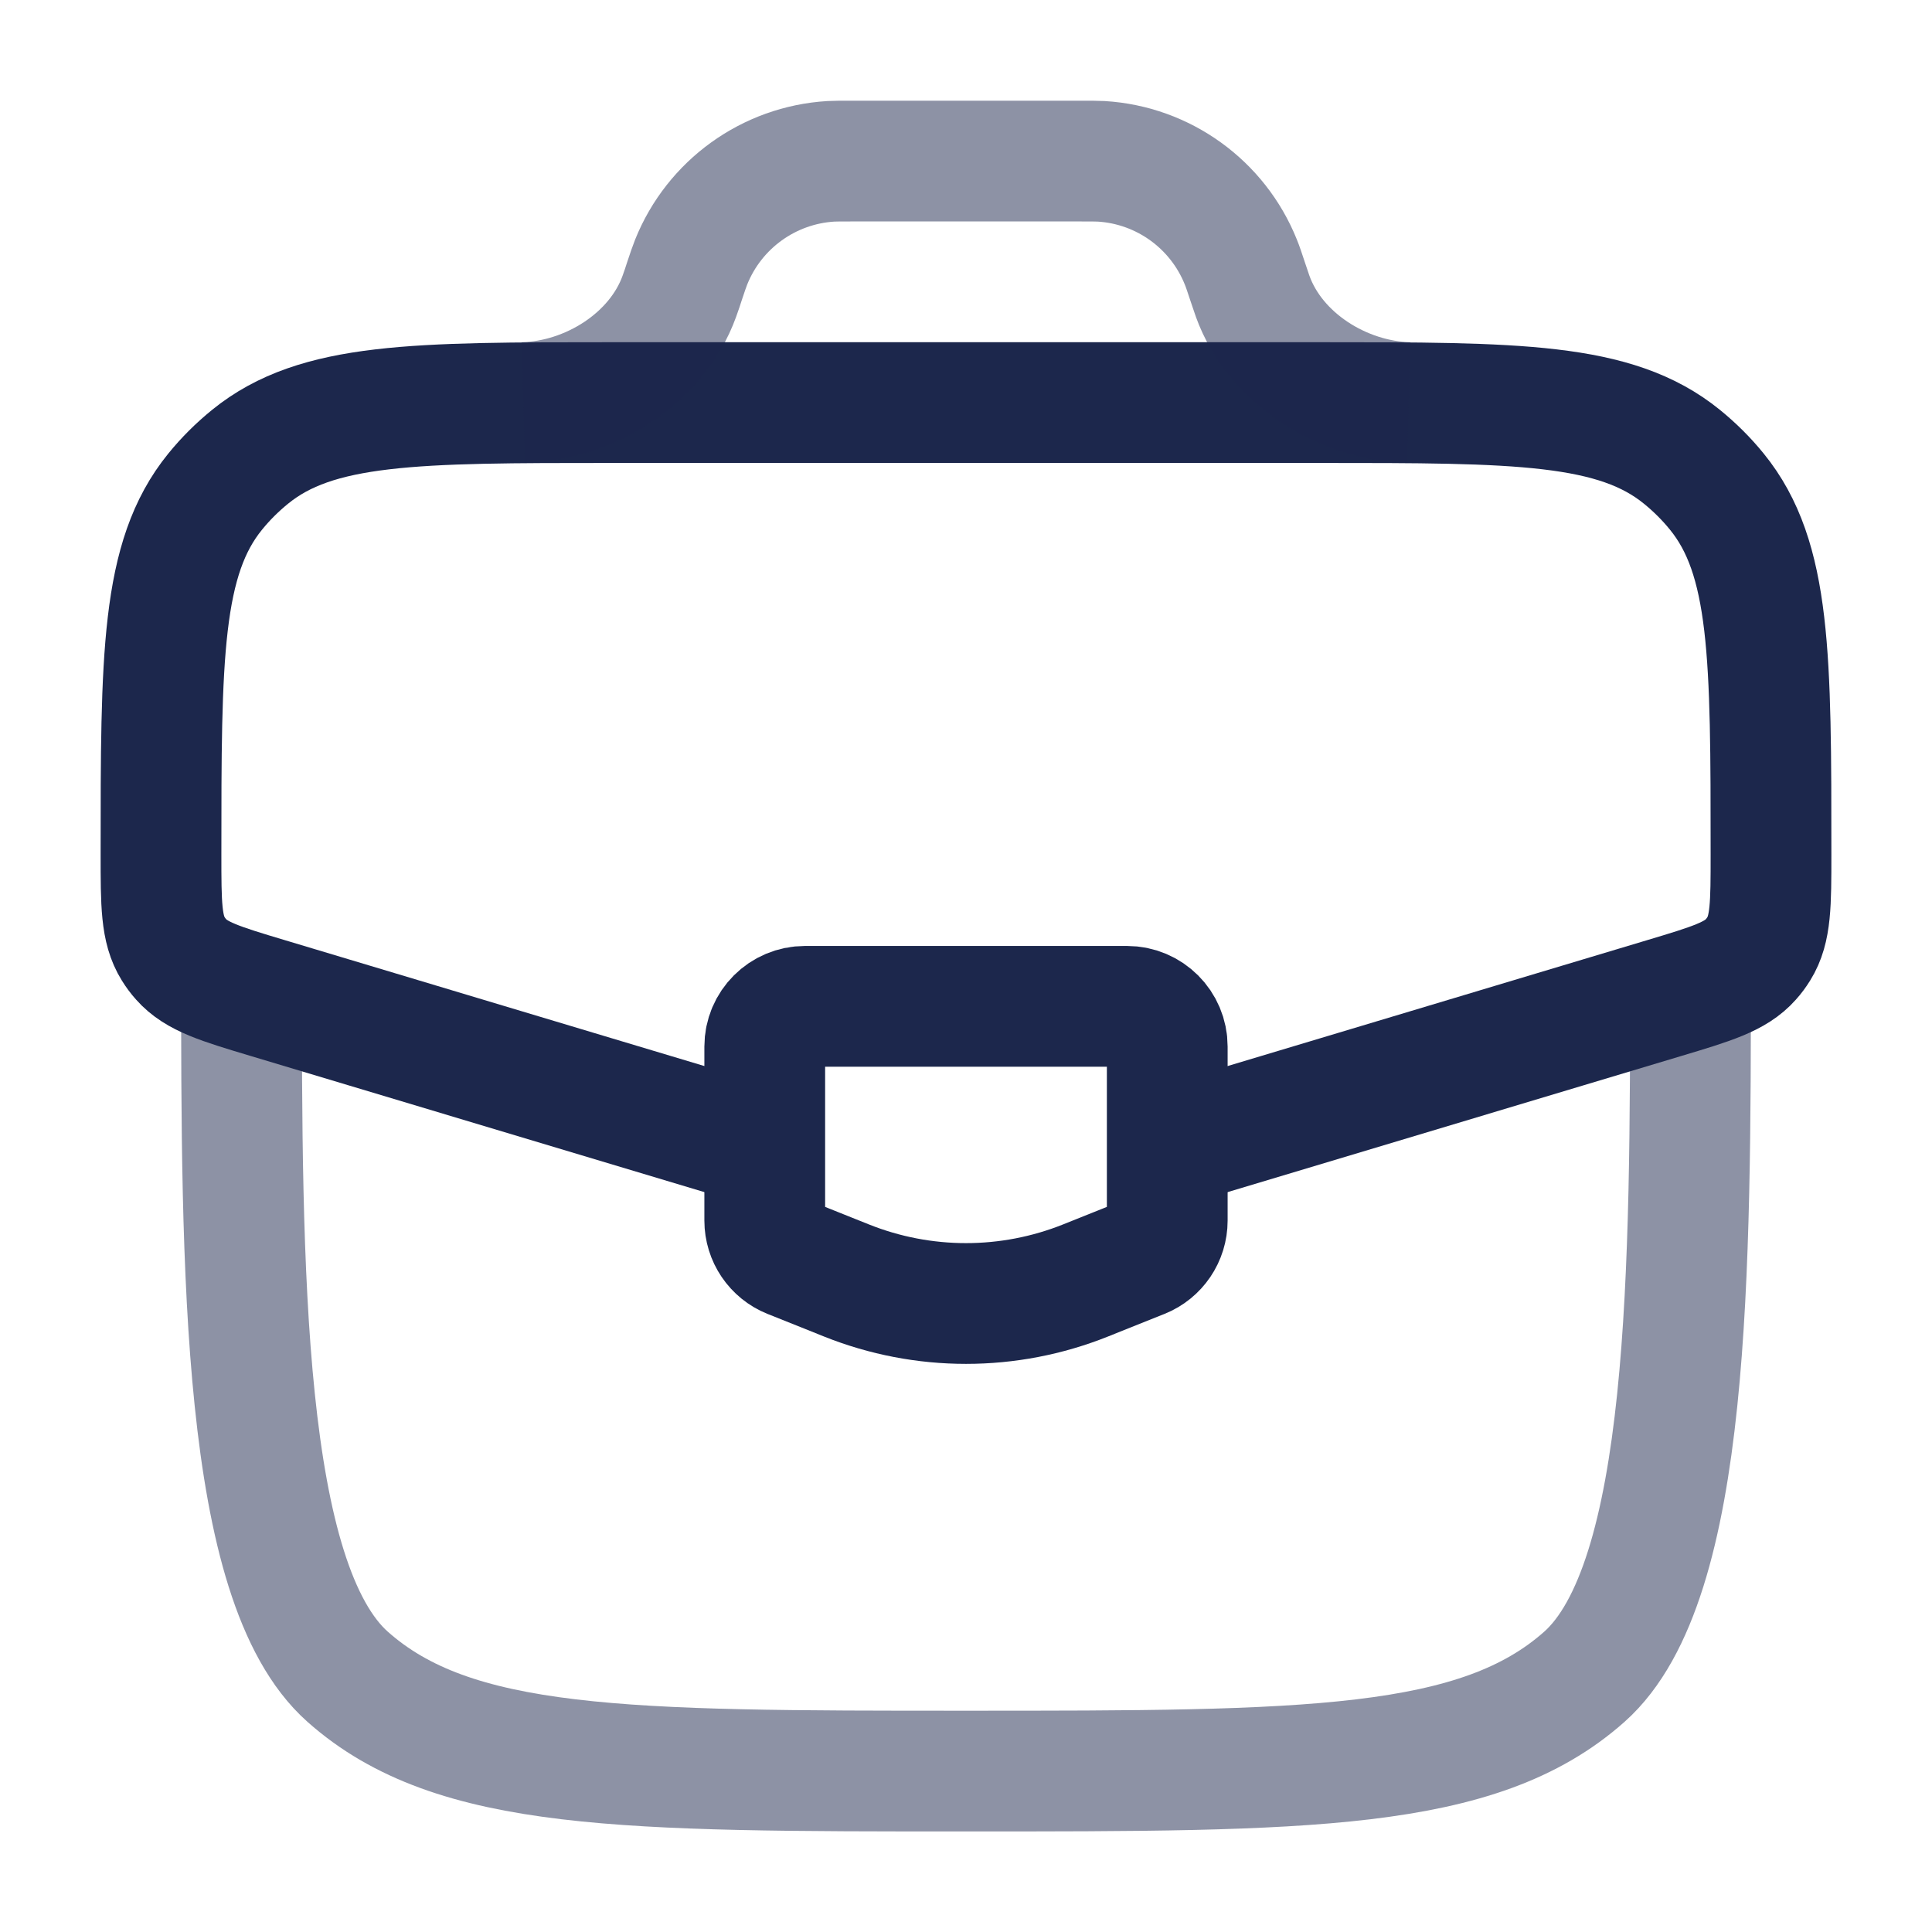 <svg width="24" height="24" viewBox="0 0 24 24" fill="none" xmlns="http://www.w3.org/2000/svg">
<path opacity="0.5" d="M3 12.001C3 15.772 3 19.657 4.318 20.829C5.636 22.001 7.757 22.001 12 22.001C16.243 22.001 18.364 22.001 19.682 20.829C21 19.657 21 15.772 21 12.001" stroke="#1C274C" stroke-width="1.5"/>
<path d="M14.66 14.203L20.668 12.4C21.263 12.222 21.561 12.132 21.75 11.918C21.787 11.877 21.82 11.832 21.849 11.785C22 11.542 22 11.231 22 10.61C22 8.159 22 6.934 21.327 6.107C21.198 5.948 21.052 5.803 20.893 5.674C20.066 5.001 18.841 5.001 16.391 5.001H7.609C5.159 5.001 3.934 5.001 3.107 5.674C2.948 5.803 2.802 5.948 2.673 6.107C2 6.934 2 8.159 2 10.61C2 11.231 2 11.542 2.151 11.785C2.18 11.832 2.213 11.877 2.25 11.918C2.439 12.132 2.737 12.222 3.332 12.4L9.34 14.203" stroke="#1C274C" stroke-width="1.5"/>
<path opacity="0.5" d="M6.5 5.001C7.323 4.98 8.159 4.456 8.439 3.681C8.448 3.657 8.457 3.631 8.475 3.578L8.5 3.501C8.542 3.374 8.564 3.311 8.586 3.255C8.874 2.538 9.55 2.051 10.321 2.004C10.381 2.001 10.448 2.001 10.581 2.001H13.419C13.553 2.001 13.619 2.001 13.68 2.004C14.451 2.051 15.126 2.538 15.414 3.255C15.437 3.311 15.458 3.374 15.5 3.501L15.526 3.578C15.543 3.63 15.552 3.657 15.561 3.681C15.841 4.456 16.677 4.98 17.5 5.001" stroke="#1C274C" stroke-width="1.5"/>
<path d="M14 12.501H10C9.724 12.501 9.5 12.725 9.5 13.001V15.162C9.5 15.367 9.624 15.55 9.814 15.626L10.514 15.906C11.468 16.288 12.532 16.288 13.486 15.906L14.186 15.626C14.376 15.55 14.5 15.367 14.5 15.162V13.001C14.5 12.725 14.276 12.501 14 12.501Z" stroke="#1C274C" stroke-width="1.5" stroke-linecap="round"/>
</svg>
